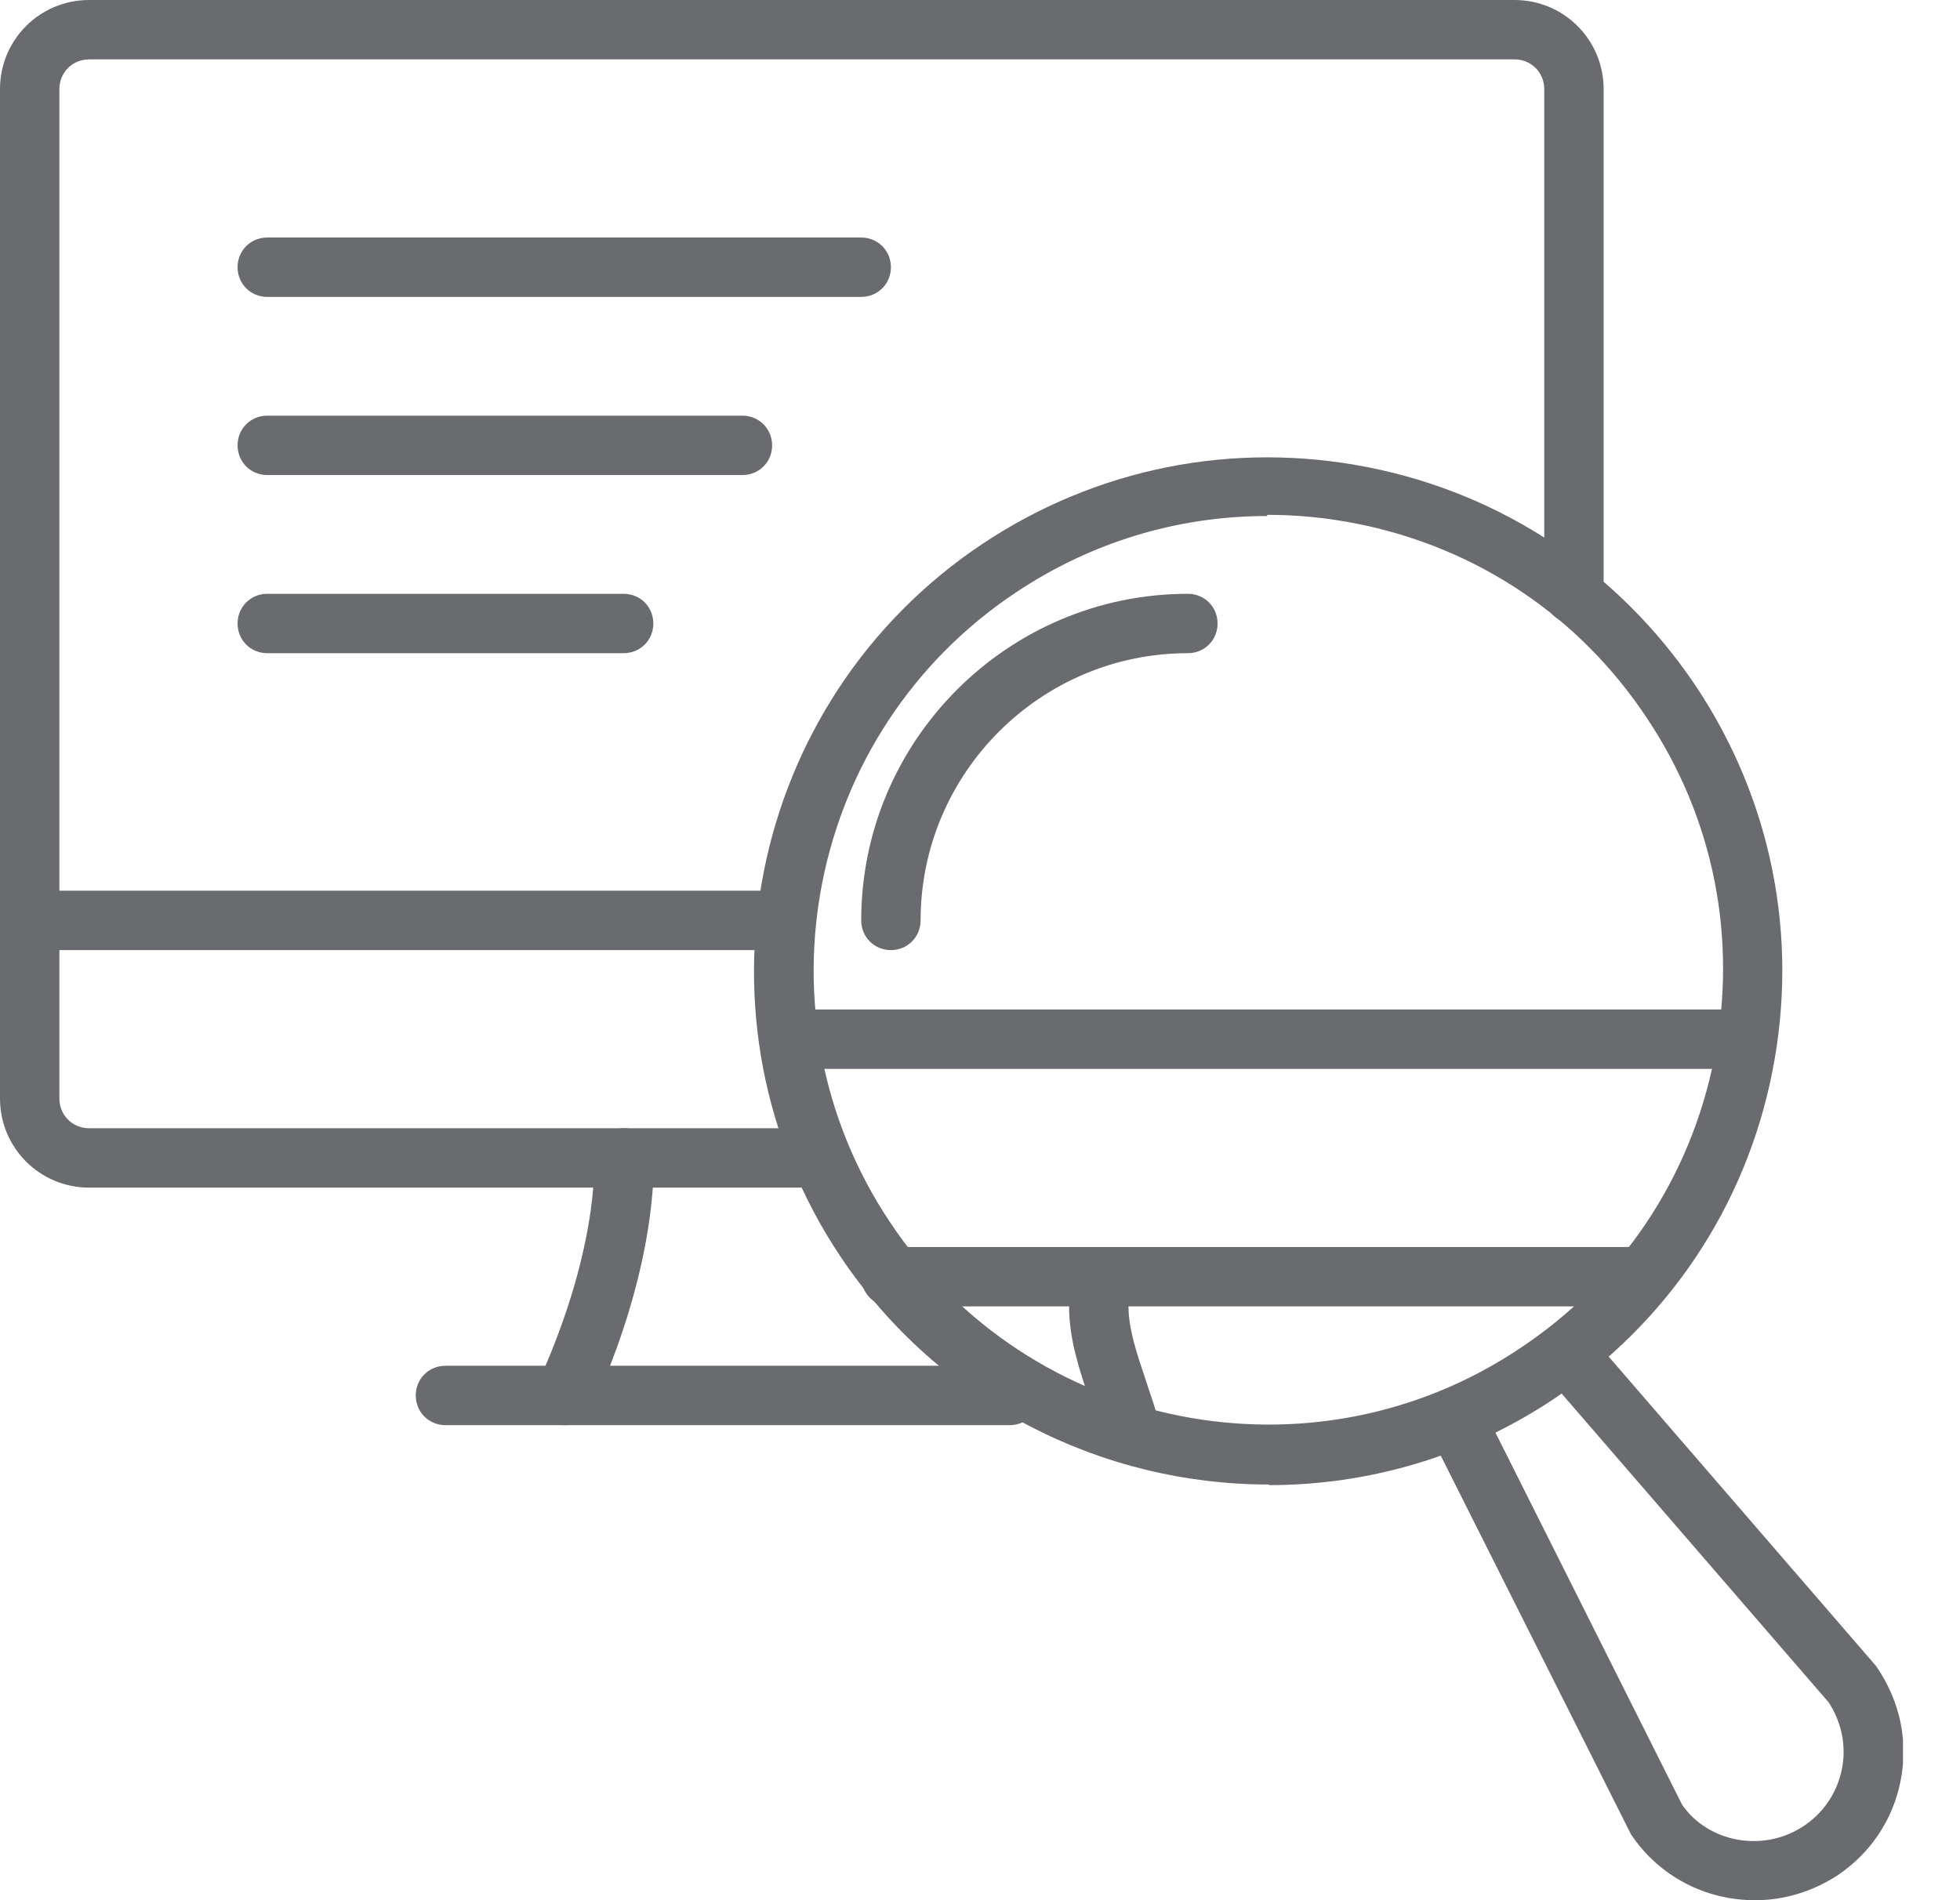 <svg width="33" height="32" viewBox="0 0 33 32" fill="none" xmlns="http://www.w3.org/2000/svg">
<g clip-path="url(#clip0_2107_7363)">
<g clip-path="url(#clip1_2107_7363)">
<path d="M13.5 20H1.5C0.67 20 0 19.33 0 18.5V1.5C0 0.67 0.67 0 1.5 0H25.5C26.33 0 27 0.67 27 1.5V10C27 10.28 26.78 10.5 26.5 10.5C26.22 10.5 26 10.28 26 10V1.5C26 1.22 25.78 1 25.5 1H1.5C1.22 1 1 1.22 1 1.5V18.5C1 18.78 1.22 19 1.5 19H13.5C13.78 19 14 19.22 14 19.5C14 19.78 13.78 20 13.5 20Z" fill="#696B6F"/>
<path d="M13 16H0.82C0.54 16 0.32 15.78 0.32 15.5C0.32 15.22 0.54 15 0.82 15H13C13.28 15 13.5 15.22 13.5 15.5C13.5 15.78 13.28 16 13 16Z" fill="#696B6F"/>
<path d="M17 24H7.5C7.22 24 7 23.78 7 23.5C7 23.22 7.22 23 7.5 23H17C17.28 23 17.5 23.22 17.5 23.5C17.5 23.78 17.28 24 17 24Z" fill="#696B6F"/>
<path d="M9.5 24C9.42 24 9.35 23.98 9.28 23.95C9.03 23.83 8.93 23.53 9.06 23.28C9.06 23.26 10.01 21.36 10.01 19.5C10.01 19.22 10.23 19 10.51 19C10.79 19 11.01 19.22 11.01 19.5C11.01 21.59 10 23.64 9.96 23.72C9.87 23.9 9.7 24 9.51 24H9.5Z" fill="#696B6F"/>
<path d="M19 24.5C18.78 24.5 18.57 24.35 18.52 24.12C18.47 23.94 18.41 23.75 18.34 23.56C18.18 23.09 18 22.56 18 22C18 21.72 18.22 21.5 18.5 21.5C18.78 21.5 19 21.72 19 22C19 22.39 19.15 22.82 19.29 23.24C19.36 23.46 19.44 23.67 19.49 23.87C19.56 24.14 19.4 24.41 19.13 24.48C19.09 24.49 19.05 24.5 19.01 24.5H19Z" fill="#696B6F"/>
<path d="M21.36 25C18.56 25 15.82 23.65 14.15 21.16C11.5 17.19 12.57 11.81 16.54 9.16C18.46 7.88 20.77 7.42 23.04 7.87C25.31 8.32 27.26 9.63 28.55 11.55C29.83 13.47 30.29 15.78 29.84 18.05C29.39 20.32 28.08 22.27 26.16 23.56C24.69 24.54 23.02 25.01 21.37 25.01L21.36 25ZM21.33 8.69C19.83 8.69 18.37 9.13 17.1 9.98C13.59 12.32 12.64 17.08 14.99 20.59C17.33 24.1 22.1 25.05 25.6 22.7C27.3 21.57 28.46 19.84 28.86 17.83C29.26 15.82 28.86 13.78 27.72 12.08C26.59 10.38 24.86 9.22 22.85 8.82C22.35 8.72 21.84 8.67 21.34 8.67L21.33 8.69Z" fill="#696B6F"/>
<path d="M29.54 32C28.73 32 27.94 31.61 27.46 30.89L24.05 24.1C23.93 23.85 24.03 23.55 24.27 23.43C24.52 23.31 24.82 23.41 24.94 23.65L28.32 30.39C28.75 31.02 29.68 31.21 30.37 30.75C30.7 30.53 30.93 30.19 31.01 29.8C31.09 29.41 31.01 29.01 30.79 28.67L26.13 23.28C25.95 23.07 25.97 22.76 26.18 22.57C26.39 22.39 26.7 22.41 26.89 22.62L31.59 28.06C32 28.66 32.13 29.33 32 29.99C31.87 30.65 31.49 31.21 30.94 31.58C30.51 31.86 30.03 32 29.56 32H29.54Z" fill="#696B6F"/>
<path d="M27.5 22H15C14.72 22 14.5 21.78 14.5 21.5C14.5 21.22 14.72 21 15 21H27.5C27.78 21 28 21.22 28 21.5C28 21.78 27.78 22 27.5 22Z" fill="#696B6F"/>
<path d="M29 18H13.5C13.22 18 13 17.78 13 17.5C13 17.22 13.22 17 13.5 17H29C29.28 17 29.5 17.22 29.5 17.5C29.5 17.78 29.28 18 29 18Z" fill="#696B6F"/>
<path d="M15 16C14.72 16 14.5 15.78 14.5 15.5C14.5 12.47 16.97 10 20 10C20.28 10 20.5 10.22 20.5 10.5C20.5 10.78 20.28 11 20 11C17.52 11 15.5 13.02 15.5 15.5C15.5 15.78 15.28 16 15 16Z" fill="#696B6F"/>
<path d="M14.5 5H4.5C4.22 5 4 4.78 4 4.5C4 4.22 4.22 4 4.5 4H14.5C14.78 4 15 4.22 15 4.5C15 4.78 14.78 5 14.5 5Z" fill="#696B6F"/>
<path d="M12.5 8H4.5C4.22 8 4 7.78 4 7.5C4 7.22 4.22 7 4.5 7H12.5C12.78 7 13 7.22 13 7.5C13 7.78 12.78 8 12.5 8Z" fill="#696B6F"/>
<path d="M10.5 11H4.5C4.22 11 4 10.78 4 10.5C4 10.22 4.22 10 4.5 10H10.5C10.78 10 11 10.22 11 10.5C11 10.78 10.78 11 10.5 11Z" fill="#696B6F"/>
</g>
</g>
<defs>
<clipPath id="clip0_2107_7363">
<rect width="32.04" height="32" fill="white"/>
</clipPath>
<clipPath id="clip1_2107_7363">
<rect width="32.04" height="32" fill="white"/>
</clipPath>
</defs>
</svg>
